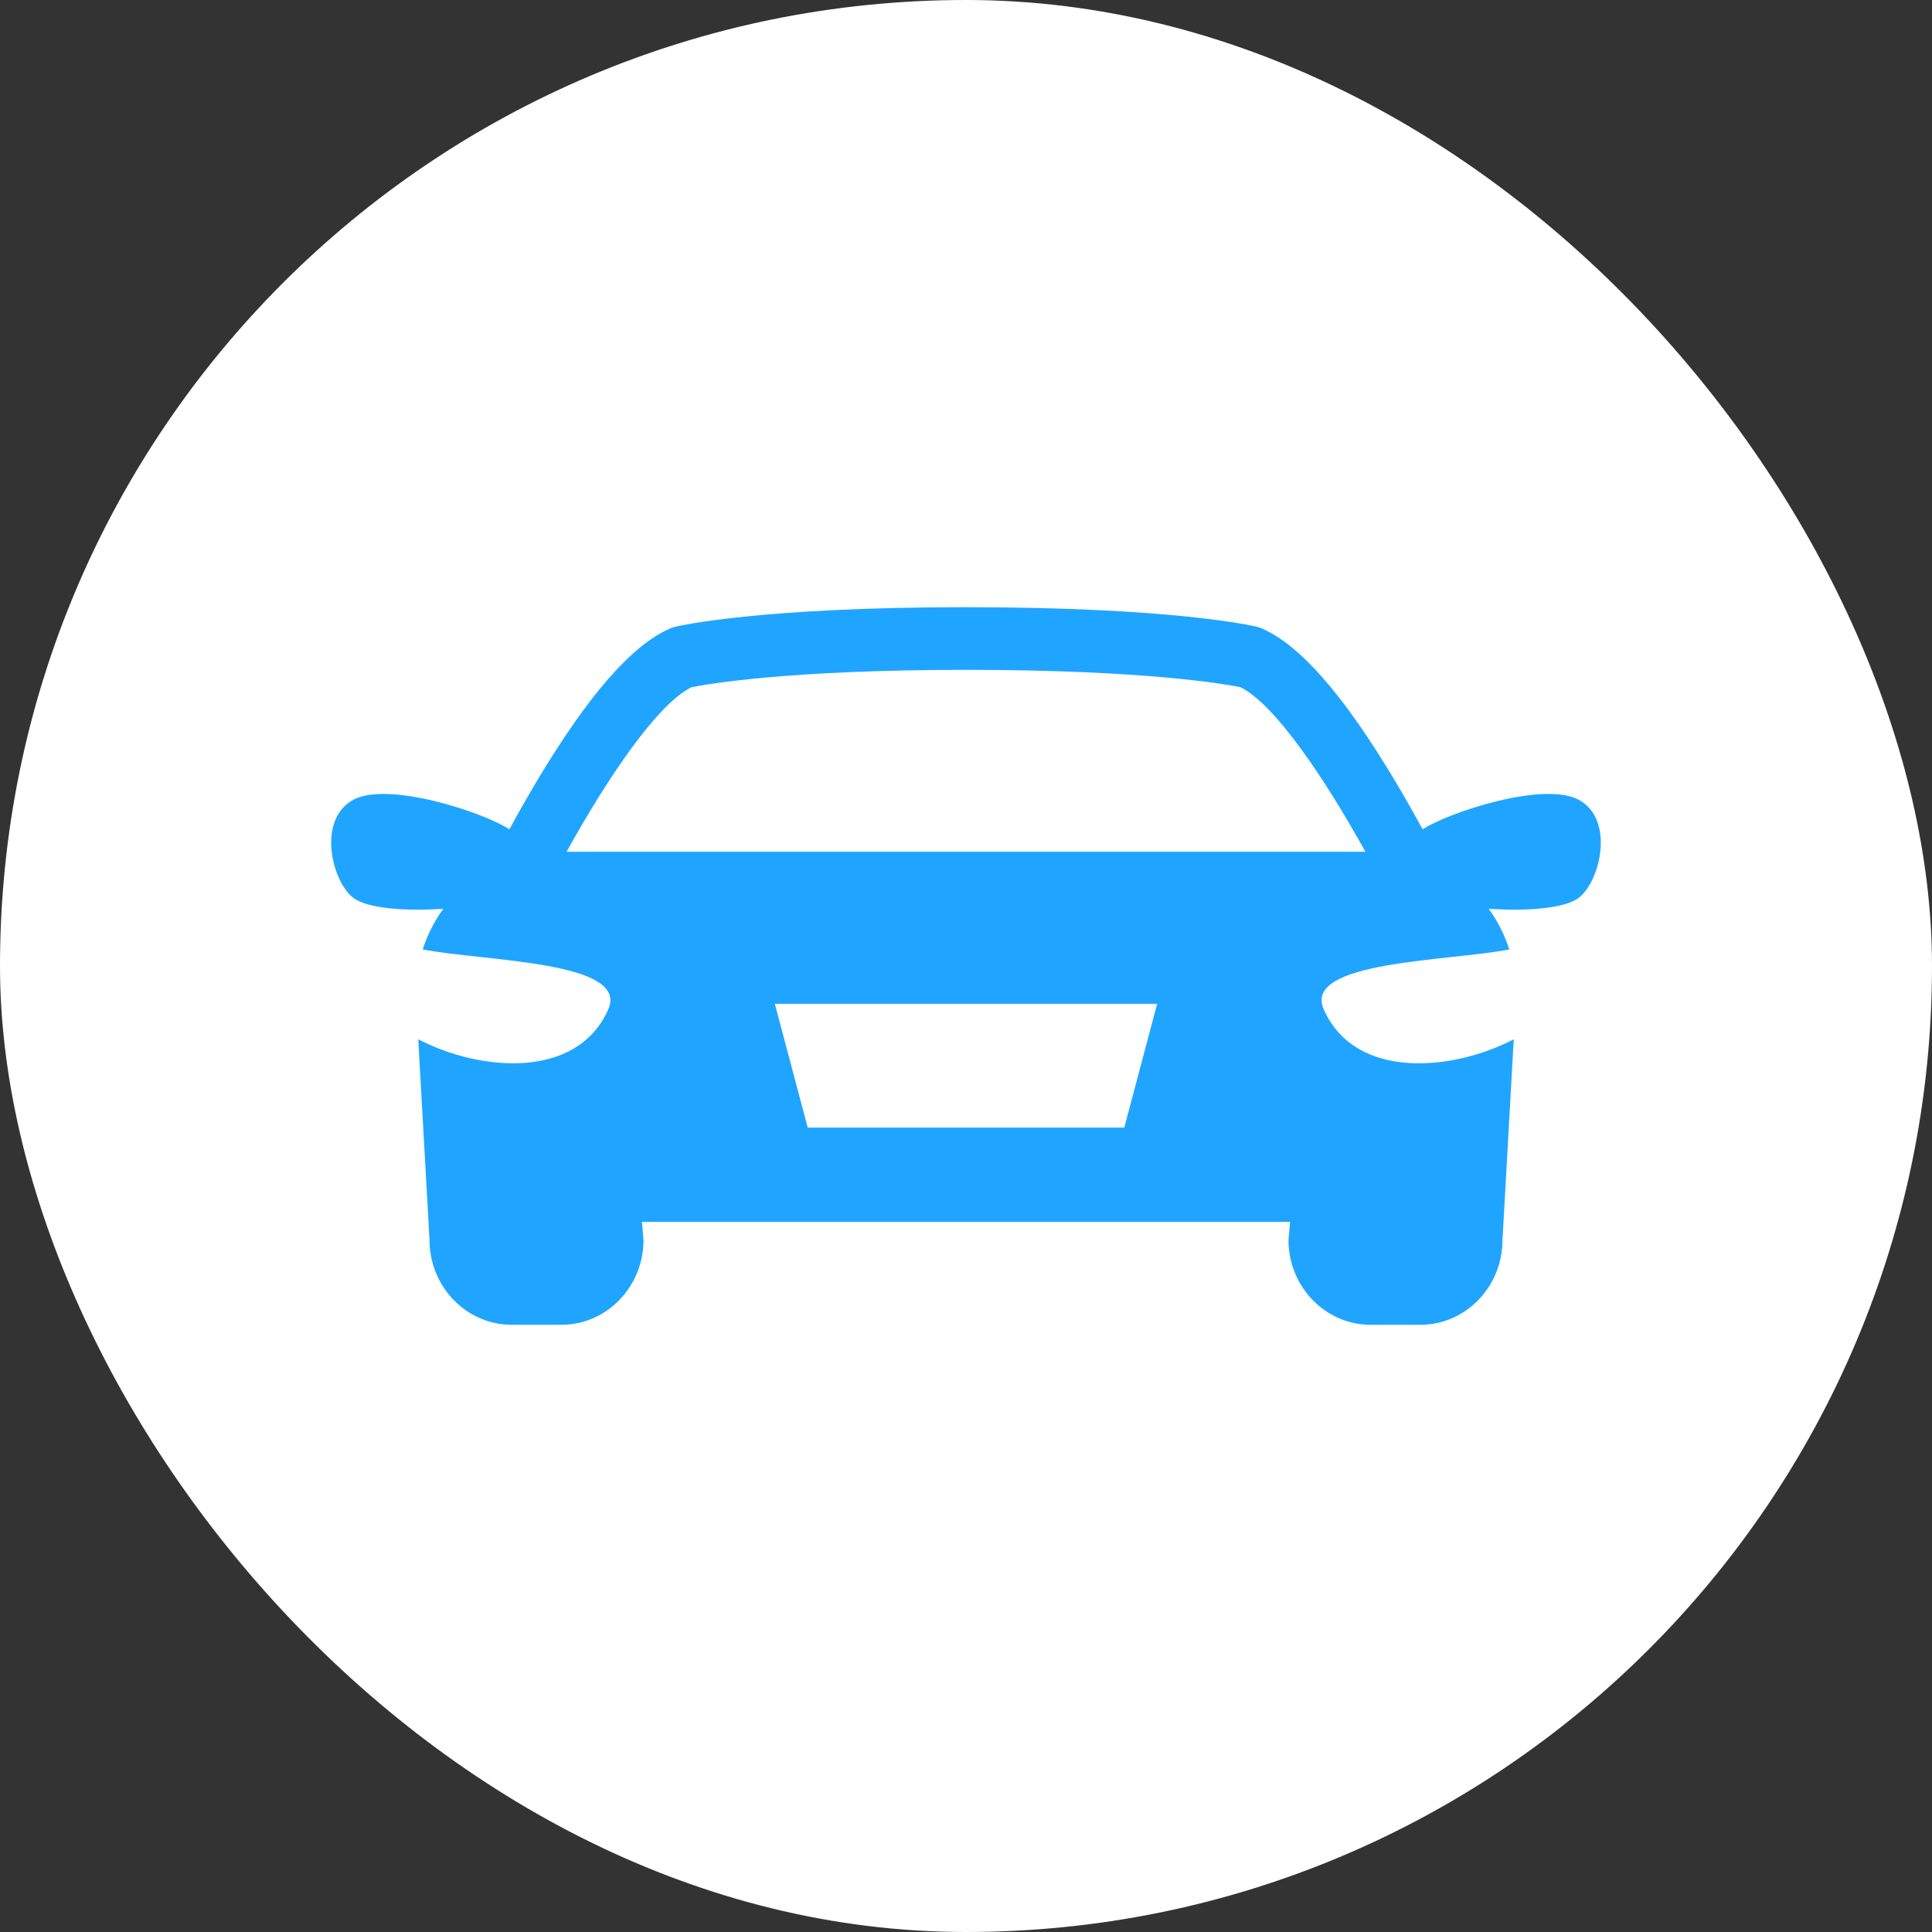 <svg width="35" height="35" viewBox="0 0 35 35" fill="none" xmlns="http://www.w3.org/2000/svg">
<rect x="0" y="0" width="35" height="35" fill="#333333" stroke="none"/>
<rect width="35" height="35" rx="17.5" fill="white"/>
<path d="M28.6 14.489C27.963 14.144 26.225 14.724 25.773 15.024C25.624 14.752 25.456 14.454 25.274 14.149C24.341 12.588 23.551 11.684 22.857 11.384C22.829 11.372 22.8 11.362 22.771 11.355C22.711 11.34 21.268 11 17.5 11C13.732 11 12.289 11.341 12.229 11.355C12.2 11.362 12.171 11.372 12.143 11.384C11.449 11.684 10.659 12.588 9.726 14.149C9.544 14.454 9.376 14.752 9.228 15.024C8.775 14.724 7.037 14.144 6.4 14.489C5.743 14.844 6.006 15.962 6.4 16.265C6.646 16.454 7.321 16.512 8.031 16.463C7.87 16.684 7.744 16.933 7.658 17.2C8.778 17.417 11.412 17.408 11.018 18.289C10.443 19.578 8.67 19.4 7.577 18.827L7.781 22.462C7.781 23.311 8.449 24 9.272 24H10.168C10.991 24 11.658 23.311 11.658 22.462L11.629 22.136H23.372L23.342 22.462C23.342 23.311 24.009 24 24.832 24H25.729C26.552 24 27.219 23.311 27.219 22.462L27.423 18.827C26.33 19.4 24.557 19.578 23.982 18.289C23.588 17.408 26.222 17.417 27.342 17.2C27.256 16.932 27.13 16.684 26.969 16.463C27.679 16.512 28.354 16.454 28.6 16.265C28.994 15.962 29.257 14.844 28.6 14.489ZM20.367 20.428H14.633L14.037 18.185H20.963L20.367 20.428ZM10.264 15.431C10.977 14.143 11.889 12.767 12.526 12.45C12.793 12.396 14.25 12.135 17.5 12.135C20.754 12.135 22.21 12.396 22.474 12.45C23.11 12.767 24.022 14.143 24.736 15.431H10.264Z" fill="#1FA5FF"/>
</svg>
